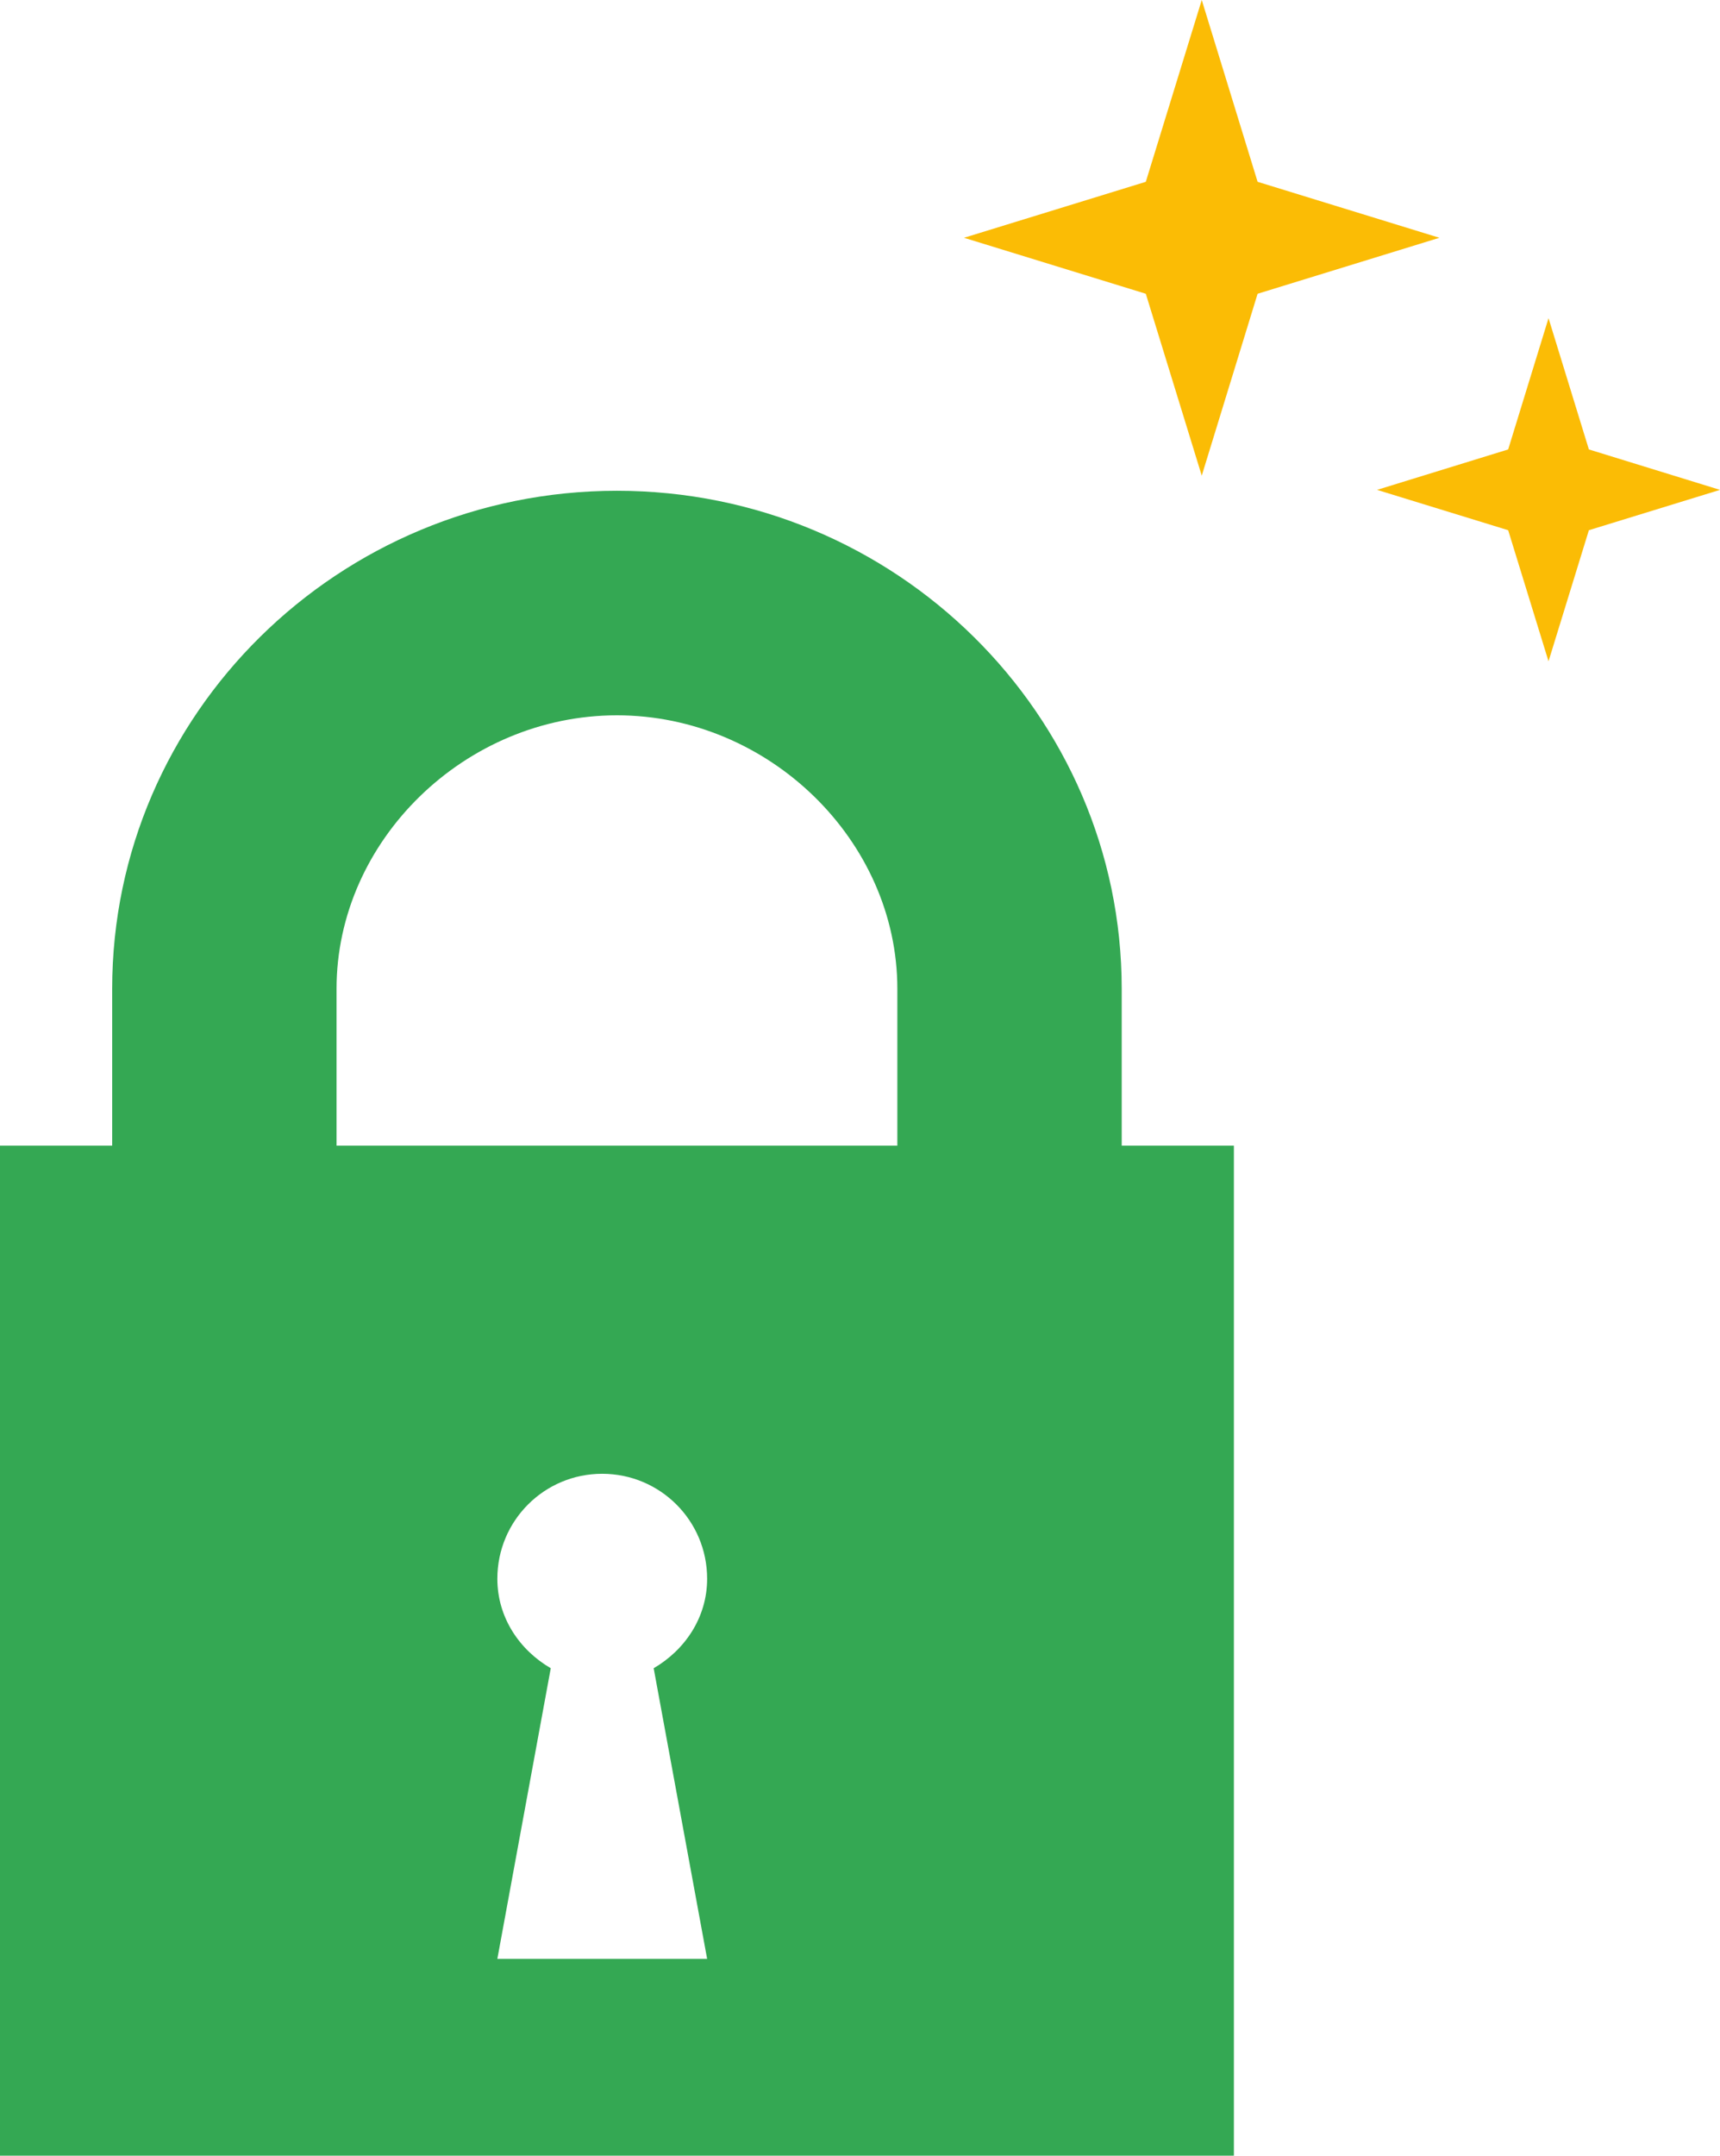 <svg xmlns="http://www.w3.org/2000/svg" viewBox="0 0 806.322 1010"><path fill="#fbbc05" fill-rule="evenodd" d="M725.937 149.07l18.92 61.511 61.465 18.942-61.466 18.897-18.92 61.422-18.92-61.422-61.465-18.897 61.466-18.942 18.92-61.51zM563.371 0l26.183 85.183 85.227 26.227-85.227 26.227-26.183 85.228-26.227-85.228-85.229-26.227 85.23-26.227L563.371 0z" class="colordab466 svgShape" clip-rule="evenodd"/><path fill="#34a853" d="M525.847 536.765v-73.482c0-128.627-106.12-233.335-236.63-233.335-130.486 0-236.628 104.708-236.628 233.335v73.482H0V1010h578.437V536.765h-52.59zM331.496 917.778h-98.342l25.04-136.157c-14.684-8.542-25.04-23.785-25.04-41.92 0-27.236 21.992-49.182 49.116-49.182 27.213 0 49.226 21.946 49.226 49.182 0 18.135-10.402 33.378-25.062 41.92l25.062 136.157zm89.172-381.013h-262.9v-73.482c0-69.447 60.21-128.134 131.45-128.134 71.218 0 131.45 58.687 131.45 128.134v73.482z" class="color545454 svgShape"/></svg>